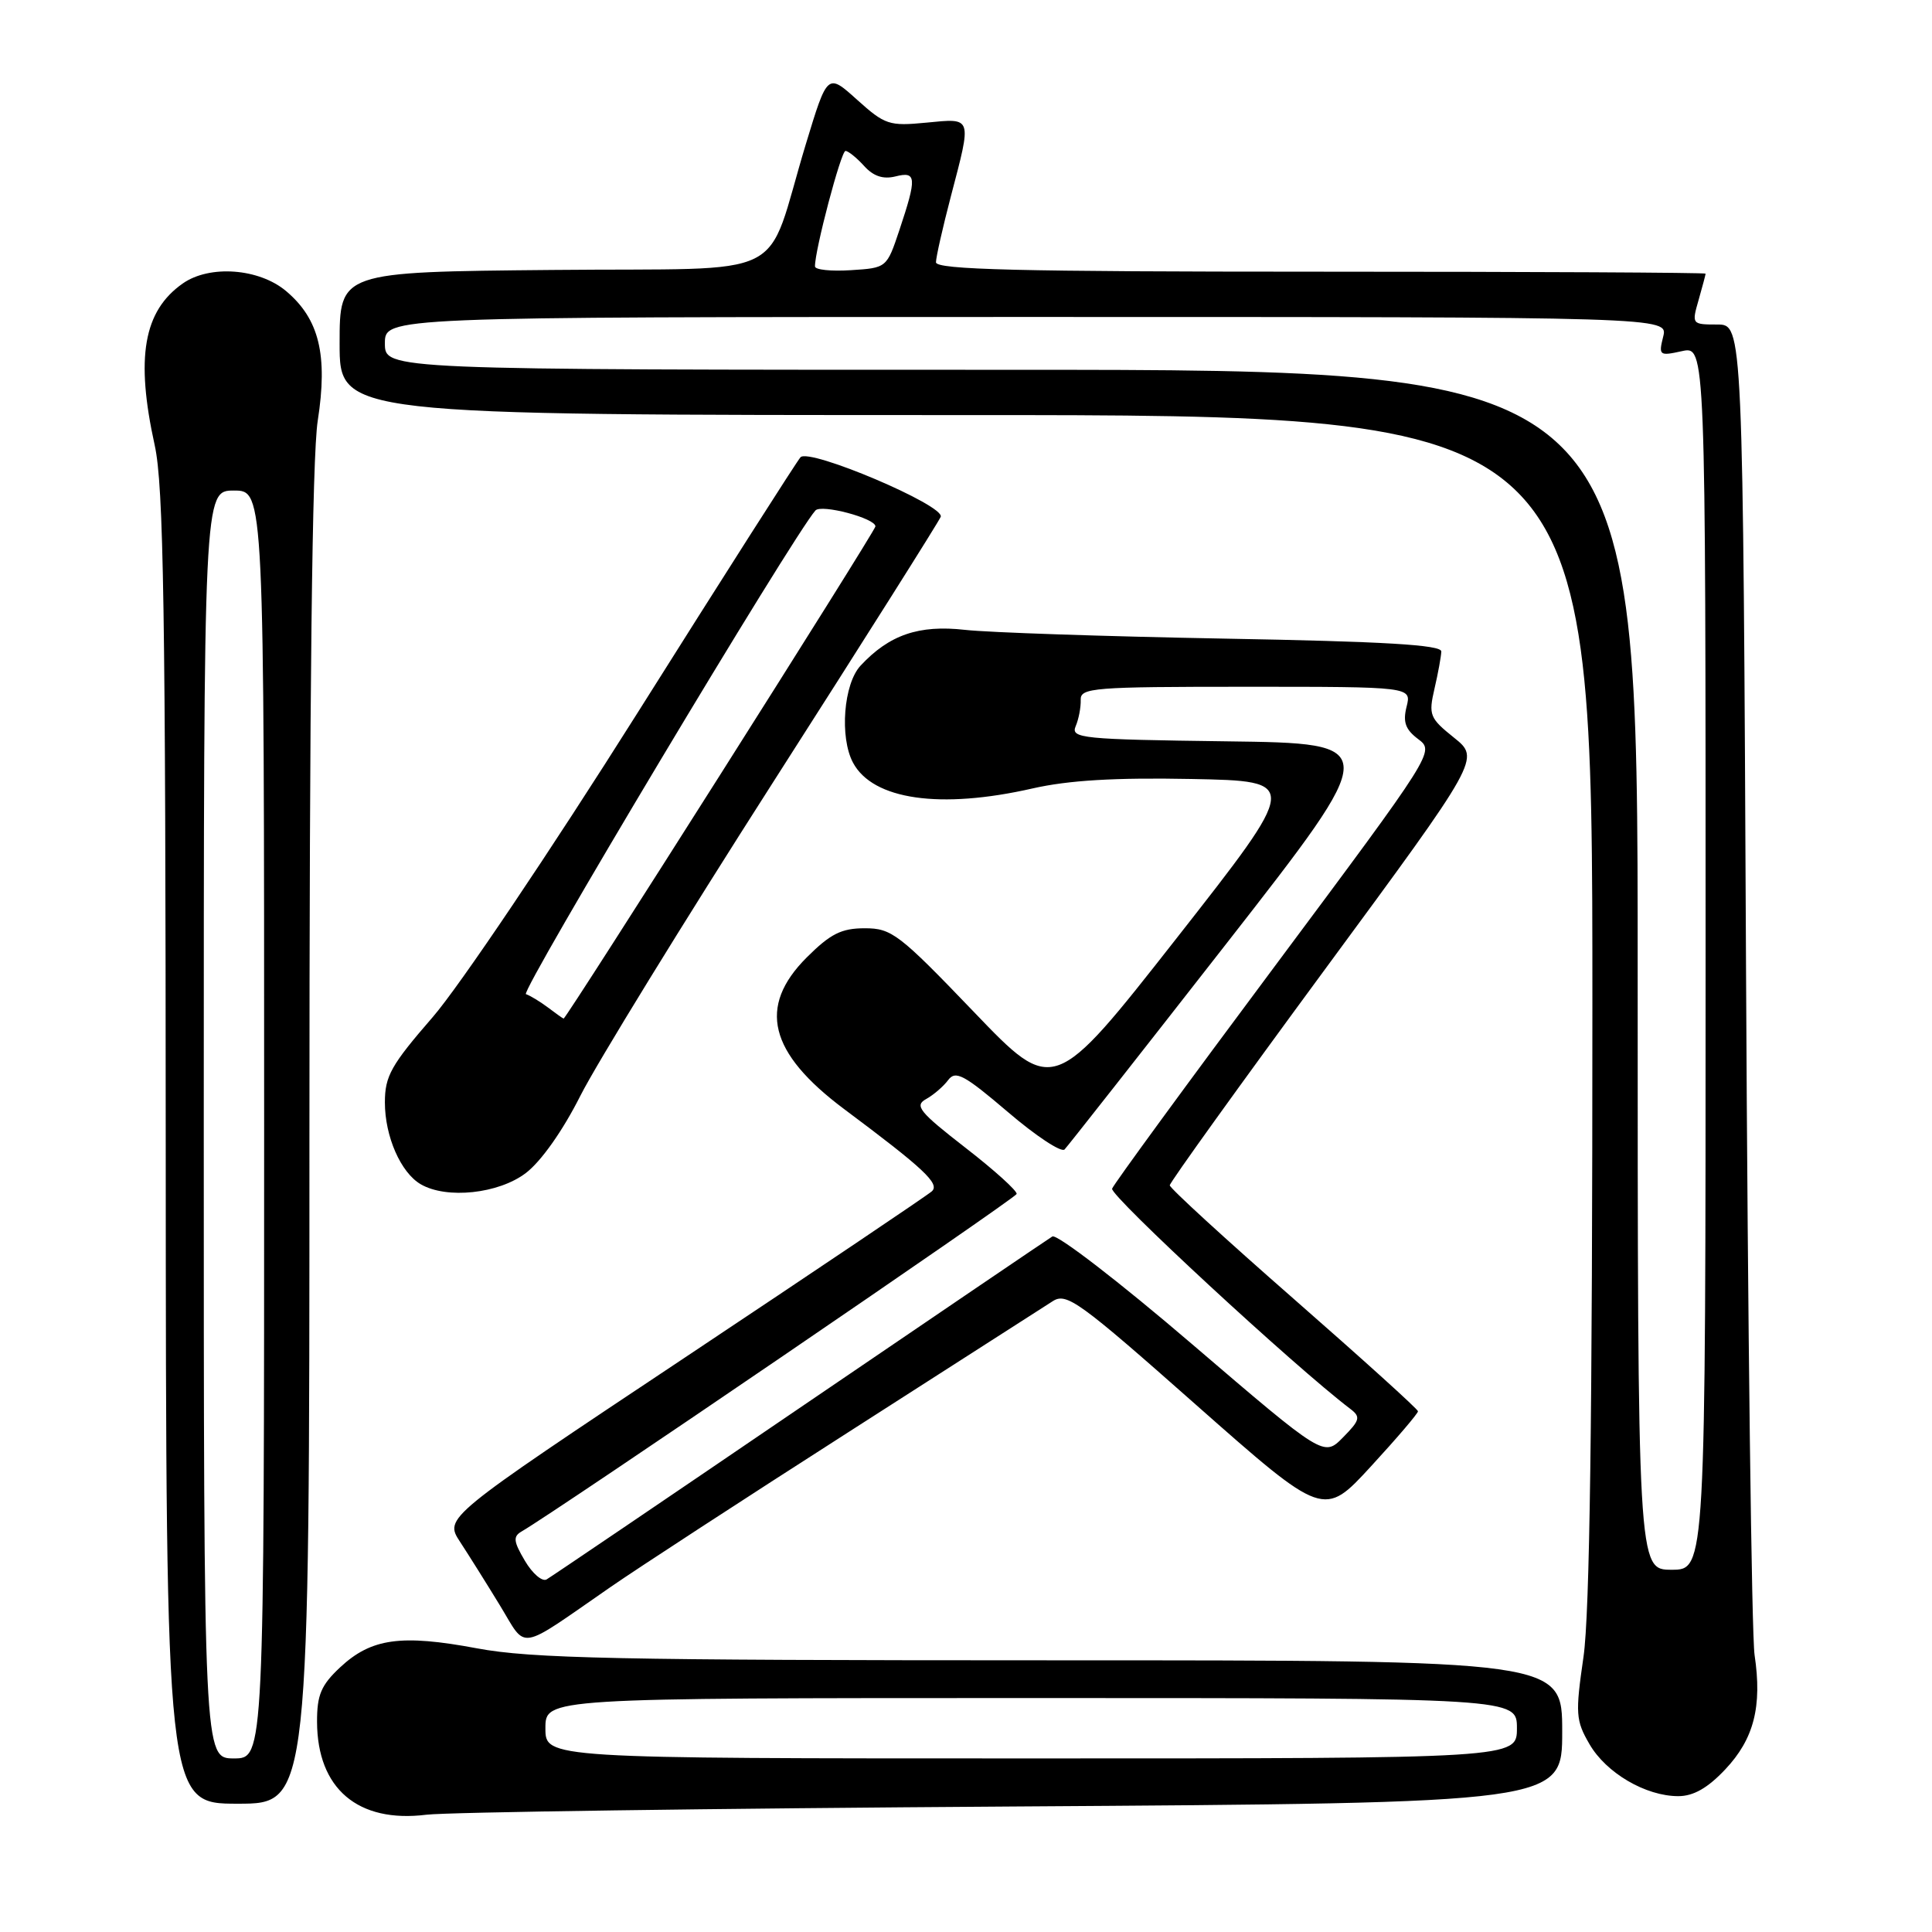 <?xml version="1.0" encoding="UTF-8" standalone="no"?>
<!DOCTYPE svg PUBLIC "-//W3C//DTD SVG 1.1//EN" "http://www.w3.org/Graphics/SVG/1.1/DTD/svg11.dtd" >
<svg xmlns="http://www.w3.org/2000/svg" xmlns:xlink="http://www.w3.org/1999/xlink" version="1.1" viewBox="0 0 256 256">
 <g >
 <path fill="currentColor"
d=" M 134.25 239.37 C 207.00 238.90 207.00 238.90 207.00 229.45 C 207.00 220.00 207.00 220.00 139.33 220.00 C 81.77 220.00 70.39 219.76 63.19 218.41 C 53.14 216.53 49.20 217.08 45.07 220.93 C 42.55 223.29 42.00 224.58 42.01 228.15 C 42.04 237.01 47.43 241.59 56.50 240.46 C 59.25 240.12 94.24 239.63 134.25 239.37 Z  M 41.00 150.94 C 41.00 91.63 41.36 60.56 42.10 55.76 C 43.46 47.03 42.30 42.27 37.91 38.57 C 34.32 35.55 27.77 35.07 24.22 37.56 C 19.01 41.21 17.94 47.38 20.50 59.00 C 21.68 64.35 21.94 80.83 21.96 152.25 C 22.00 239.00 22.00 239.00 31.50 239.00 C 41.00 239.00 41.00 239.00 41.00 150.94 Z  M 228.59 234.47 C 232.41 230.43 233.51 226.12 232.49 219.29 C 232.10 216.66 231.59 175.91 231.36 128.75 C 230.95 43.00 230.95 43.00 227.54 43.00 C 224.18 43.00 224.15 42.96 225.07 39.76 C 225.58 37.97 226.00 36.40 226.00 36.26 C 226.00 36.12 203.05 36.00 175.00 36.00 C 134.86 36.00 124.00 35.73 124.02 34.75 C 124.03 34.06 124.92 30.12 126.00 26.00 C 128.79 15.35 128.89 15.66 122.75 16.25 C 117.82 16.73 117.26 16.54 113.57 13.22 C 109.64 9.68 109.64 9.68 106.78 19.09 C 101.18 37.58 105.45 35.46 73.21 35.77 C 45.00 36.03 45.00 36.03 45.00 45.52 C 45.00 55.00 45.00 55.00 128.00 55.00 C 211.00 55.00 211.00 55.00 211.00 133.20 C 211.00 187.96 210.65 213.84 209.82 219.55 C 208.73 227.07 208.79 227.97 210.61 231.10 C 212.81 234.92 218.06 238.00 222.38 238.00 C 224.39 238.00 226.28 236.92 228.59 234.47 Z  M 80.90 210.29 C 84.42 207.85 98.59 198.62 112.40 189.78 C 126.20 180.93 138.40 173.12 139.50 172.41 C 141.32 171.24 142.99 172.44 158.45 186.12 C 175.41 201.10 175.41 201.10 181.66 194.30 C 185.10 190.56 187.90 187.28 187.89 187.00 C 187.88 186.72 180.47 180.03 171.44 172.12 C 162.40 164.21 155.00 157.43 155.00 157.06 C 155.00 156.69 164.25 143.82 175.56 128.45 C 196.12 100.52 196.12 100.52 192.67 97.75 C 189.43 95.15 189.27 94.75 190.08 91.24 C 190.56 89.18 190.96 86.97 190.98 86.32 C 190.99 85.45 183.42 85.00 162.25 84.62 C 146.44 84.33 130.96 83.81 127.87 83.46 C 121.75 82.77 117.84 84.11 114.03 88.20 C 111.78 90.61 111.23 97.70 113.03 101.06 C 115.66 105.98 124.58 107.26 136.83 104.47 C 141.59 103.39 147.73 103.02 157.89 103.22 C 172.23 103.50 172.23 103.50 155.92 124.30 C 139.60 145.10 139.60 145.10 129.01 134.05 C 119.14 123.76 118.15 123.00 114.59 123.00 C 111.48 123.00 110.04 123.73 106.88 126.88 C 100.37 133.40 101.88 139.50 111.84 146.95 C 122.42 154.85 124.56 156.85 123.48 157.85 C 122.94 158.35 108.18 168.28 90.68 179.93 C 58.87 201.10 58.87 201.10 60.96 204.30 C 62.11 206.06 64.49 209.85 66.24 212.72 C 69.89 218.69 68.38 218.95 80.90 210.29 Z  M 69.68 155.43 C 71.71 153.88 74.58 149.81 76.91 145.18 C 79.04 140.96 90.55 122.23 102.49 103.57 C 114.43 84.91 124.40 69.12 124.65 68.48 C 125.22 66.98 107.23 59.34 106.07 60.59 C 105.61 61.09 95.88 76.35 84.45 94.50 C 72.95 112.75 60.83 130.75 57.33 134.78 C 51.82 141.13 51.00 142.58 51.00 146.08 C 51.00 150.58 53.10 155.38 55.75 156.92 C 59.18 158.92 66.08 158.18 69.68 155.43 Z  M 72.27 229.00 C 72.27 225.00 72.27 225.00 136.64 225.00 C 201.00 225.00 201.00 225.00 201.00 229.00 C 201.00 233.00 201.00 233.00 136.64 233.00 C 72.27 233.00 72.27 233.00 72.27 229.00 Z  M 27.00 149.00 C 27.00 65.00 27.00 65.00 31.00 65.00 C 35.00 65.00 35.00 65.00 35.00 149.00 C 35.00 233.00 35.00 233.00 31.00 233.00 C 27.00 233.00 27.00 233.00 27.00 149.00 Z  M 217.00 128.50 C 217.00 49.00 217.00 49.00 134.00 49.00 C 51.00 49.00 51.00 49.00 51.00 45.50 C 51.00 42.00 51.00 42.00 136.02 42.00 C 221.04 42.00 221.04 42.00 220.38 44.61 C 219.76 47.10 219.87 47.19 222.86 46.53 C 226.00 45.84 226.00 45.84 226.00 126.92 C 226.00 208.00 226.00 208.00 221.50 208.00 C 217.00 208.00 217.00 208.00 217.00 128.50 Z  M 107.99 35.30 C 107.95 33.22 111.44 20.00 112.03 20.00 C 112.39 20.00 113.50 20.89 114.49 21.98 C 115.72 23.35 117.01 23.78 118.64 23.38 C 121.45 22.67 121.51 23.49 119.17 30.50 C 117.50 35.49 117.49 35.50 112.75 35.80 C 110.14 35.97 107.99 35.75 107.99 35.30 Z  M 69.55 206.81 C 68.04 204.25 67.96 203.60 69.11 202.93 C 73.64 200.32 134.54 158.80 134.71 158.21 C 134.82 157.82 131.76 155.05 127.91 152.07 C 121.82 147.34 121.14 146.50 122.70 145.64 C 123.69 145.09 125.01 143.96 125.64 143.11 C 126.62 141.80 127.75 142.41 133.54 147.34 C 137.25 150.52 140.64 152.75 141.06 152.31 C 141.49 151.86 151.15 139.57 162.53 125.00 C 183.21 98.50 183.21 98.50 162.51 98.23 C 143.32 97.98 141.86 97.83 142.53 96.23 C 142.94 95.28 143.23 93.71 143.20 92.75 C 143.13 91.13 144.81 91.00 165.08 91.00 C 187.04 91.00 187.04 91.00 186.38 93.64 C 185.87 95.67 186.22 96.66 187.91 97.93 C 190.10 99.58 190.06 99.65 168.96 127.97 C 157.32 143.57 147.61 156.86 147.36 157.50 C 147.02 158.40 171.53 181.08 178.93 186.69 C 180.32 187.75 180.21 188.18 177.95 190.47 C 175.41 193.05 175.41 193.05 157.96 178.11 C 148.37 169.89 140.03 163.47 139.44 163.84 C 138.85 164.20 123.77 174.44 105.93 186.58 C 88.09 198.73 73.02 208.94 72.43 209.28 C 71.85 209.62 70.55 208.51 69.55 206.81 Z  M 72.61 133.50 C 71.57 132.72 70.25 131.92 69.69 131.73 C 68.88 131.46 105.09 70.95 108.05 67.64 C 108.83 66.77 116.00 68.67 116.00 69.75 C 116.00 70.35 75.01 135.03 74.68 134.97 C 74.58 134.95 73.65 134.29 72.61 133.50 Z "/>
</g>
</svg>